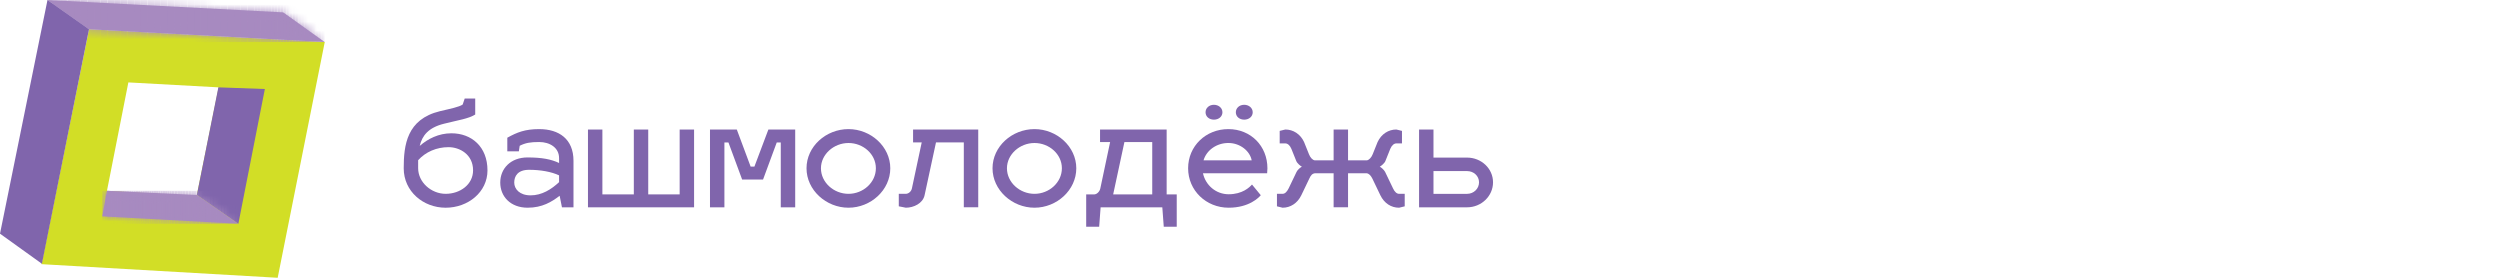 <svg width="288" height="32" viewBox="0 0 288 32" fill="none" xmlns="http://www.w3.org/2000/svg">
<path d="M10.253 3.369L4.782 30.432L31.989 31.999L37.412 4.842L10.254 3.37L10.253 3.369ZM22.648 22.599L12.322 21.98L14.787 9.493L25.187 10.064L22.648 22.599Z" fill="#D2DE26"/>
<path d="M25.156 10.062L30.513 10.254L27.458 25.78L22.677 22.456L25.156 10.062Z" fill="#8065AC"/>
<path d="M12.317 21.981L22.668 22.456L27.449 25.78L11.775 24.925L12.317 21.981Z" fill="#A78AC0"/>
<mask id="mask0_1636_23081" style="mask-type:luminance" maskUnits="userSpaceOnUse" x="11" y="21" width="17" height="5">
<path d="M12.319 21.98L22.669 22.455L27.45 25.779L11.776 24.924L12.319 21.98Z" fill="white"/>
</mask>
<g mask="url(#mask0_1636_23081)">
<path d="M12.035 21.98H11.776V25.779H12.035V21.98Z" fill="#A78AC0"/>
<path d="M12.293 21.98H12.034V25.779H12.293V21.98Z" fill="#A78AC0"/>
<path d="M12.56 21.98H12.3V25.779H12.56V21.98Z" fill="#A78AC0"/>
<path d="M12.81 21.98H12.55V25.779H12.81V21.98Z" fill="#A78AC0"/>
<path d="M13.068 21.98H12.809V25.779H13.068V21.98Z" fill="#A78AC0"/>
<path d="M13.326 21.98H13.067V25.779H13.326V21.98Z" fill="#A78AC0"/>
<path d="M13.584 21.98H13.325V25.779H13.584V21.98Z" fill="#A78AC0"/>
<path d="M13.85 21.98H13.591V25.779H13.85V21.98Z" fill="#A78AC0"/>
<path d="M14.1 21.98H13.841V25.779H14.1V21.98Z" fill="#A78AC0"/>
<path d="M14.358 21.98H14.099V25.779H14.358V21.98Z" fill="#A78AC0"/>
<path d="M14.616 21.98H14.357V25.779H14.616V21.98Z" fill="#A78AC0"/>
<path d="M14.882 21.98H14.623V25.779H14.882V21.98Z" fill="#A78AC0"/>
<path d="M15.14 21.98H14.881V25.779H15.14V21.98Z" fill="#A78AC0"/>
<path d="M15.398 21.98H15.139V25.779H15.398V21.98Z" fill="#A78AC0"/>
<path d="M15.648 21.98H15.389V25.779H15.648V21.98Z" fill="#A78AC0"/>
<path d="M15.906 21.98H15.647V25.779H15.906V21.98Z" fill="#A78AC0"/>
<path d="M16.172 21.98H15.914V25.779H16.172V21.98Z" fill="#A78AC0"/>
<path d="M16.43 21.98H16.172V25.779H16.43V21.98Z" fill="#A78AC0"/>
<path d="M16.689 21.98H16.43V25.779H16.689V21.98Z" fill="#A78AC0"/>
<path d="M16.939 21.98H16.68V25.779H16.939V21.98Z" fill="#A78AC0"/>
<path d="M17.205 21.98H16.946V25.779H17.205V21.98Z" fill="#A78AC0"/>
<path d="M17.463 21.98H17.204V25.779H17.463V21.98Z" fill="#A78AC0"/>
<path d="M17.721 21.98H17.462V25.779H17.721V21.98Z" fill="#A78AC0"/>
<path d="M17.987 21.98H17.728V25.779H17.987V21.98Z" fill="#A78AC0"/>
<path d="M18.237 21.98H17.978V25.779H18.237V21.98Z" fill="#A78AC0"/>
<path d="M18.495 21.98H18.236V25.779H18.495V21.98Z" fill="#A78AC0"/>
<path d="M18.753 21.98H18.494V25.779H18.753V21.98Z" fill="#A78AC0"/>
<path d="M19.011 21.98H18.752V25.779H19.011V21.98Z" fill="#A78AC0"/>
<path d="M19.277 21.98H19.018V25.779H19.277V21.98Z" fill="#A78AC0"/>
<path d="M19.527 21.98H19.268V25.779H19.527V21.98Z" fill="#A78AC0"/>
<path d="M19.785 21.98H19.526V25.779H19.785V21.98Z" fill="#A78AC0"/>
<path d="M20.104 21.98H19.784V25.779H20.104V21.98Z" fill="#A78AC0"/>
<path d="M20.427 21.98H20.107V25.779H20.427V21.98Z" fill="#A78AC0"/>
<path d="M20.741 21.98H20.422V25.779H20.741V21.98Z" fill="#A78AC0"/>
<path d="M21.064 21.98H20.744V25.779H21.064V21.98Z" fill="#A78AC0"/>
<path d="M21.386 21.98H21.067V25.779H21.386V21.98Z" fill="#A78AC0"/>
<path d="M21.701 21.98H21.381V25.779H21.701V21.98Z" fill="#A78AC0"/>
<path d="M22.023 21.98H21.704V25.779H22.023V21.98Z" fill="#A78AC0"/>
<path d="M22.346 21.98H22.026V25.779H22.346V21.98Z" fill="#A78AC0"/>
<path d="M22.66 21.98H22.341V25.779H22.66V21.98Z" fill="#A78AC0"/>
<path d="M22.983 21.98H22.663V25.779H22.983V21.98Z" fill="#A78AC0"/>
<path d="M23.305 21.98H22.986V25.779H23.305V21.98Z" fill="#A78AC0"/>
<path d="M23.62 21.98H23.3V25.779H23.62V21.98Z" fill="#A78AC0"/>
<path d="M23.943 21.98H23.623V25.779H23.943V21.98Z" fill="#A78AC0"/>
<path d="M24.249 21.98H23.93V25.779H24.249V21.98Z" fill="#A78AC0"/>
<path d="M24.572 21.98H24.252V25.779H24.572V21.98Z" fill="#A78AC0"/>
<path d="M24.894 21.98H24.575V25.779H24.894V21.98Z" fill="#A78AC0"/>
<path d="M25.209 21.98H24.889V25.779H25.209V21.98Z" fill="#A78AC0"/>
<path d="M25.531 21.98H25.212V25.779H25.531V21.98Z" fill="#A78AC0"/>
<path d="M25.854 21.98H25.534V25.779H25.854V21.98Z" fill="#A78AC0"/>
<path d="M26.168 21.98H25.849V25.779H26.168V21.98Z" fill="#A78AC0"/>
<path d="M26.491 21.98H26.172V25.779H26.491V21.98Z" fill="#A78AC0"/>
<path d="M26.814 21.98H26.494V25.779H26.814V21.98Z" fill="#A78AC0"/>
<path d="M27.128 21.98H26.809V25.779H27.128V21.98Z" fill="#A78AC0"/>
<path d="M27.451 21.98H27.131V25.779H27.451V21.98Z" fill="#A78AC0"/>
</g>
<path d="M10.248 3.371L37.406 4.843L32.626 1.425L5.467 0L10.248 3.371Z" fill="#A78AC0"/>
<mask id="mask1_1636_23081" style="mask-type:luminance" maskUnits="userSpaceOnUse" x="5" y="0" width="33" height="5">
<path d="M10.245 3.371L37.404 4.843L32.623 1.425L5.465 0L10.245 3.371Z" fill="white"/>
</mask>
<g mask="url(#mask1_1636_23081)">
<path d="M6.234 0H5.465V4.843H6.234V0Z" fill="#A78AC0"/>
<path d="M7.008 0H6.239V4.843H7.008V0Z" fill="#A78AC0"/>
<path d="M7.774 0H7.005V4.843H7.774V0Z" fill="#A78AC0"/>
<path d="M8.532 0H7.763V4.843H8.532V0Z" fill="#A78AC0"/>
<path d="M9.306 0H8.537V4.843H9.306V0Z" fill="#A78AC0"/>
<path d="M10.079 0H9.312V4.843H10.079V0Z" fill="#A78AC0"/>
<path d="M10.847 0H10.078V4.843H10.847V0Z" fill="#A78AC0"/>
<path d="M11.603 0H10.836V4.843H11.603V0Z" fill="#A78AC0"/>
<path d="M12.379 0H11.61V4.843H12.379V0Z" fill="#A78AC0"/>
<path d="M13.152 0H12.384V4.843H13.152V0Z" fill="#A78AC0"/>
<path d="M13.919 0H13.15V4.843H13.919V0Z" fill="#A78AC0"/>
<path d="M14.684 0H13.916V4.843H14.684V0Z" fill="#A78AC0"/>
<path d="M15.45 0H14.682V4.843H15.45V0Z" fill="#A78AC0"/>
<path d="M16.226 0H15.457V4.843H16.226V0Z" fill="#A78AC0"/>
<path d="M16.991 0H16.223V4.843H16.991V0Z" fill="#A78AC0"/>
<path d="M17.766 0H16.997V4.843H17.766V0Z" fill="#A78AC0"/>
<path d="M18.524 0H17.755V4.843H18.524V0Z" fill="#A78AC0"/>
<path d="M19.298 0H18.529V4.843H19.298V0Z" fill="#A78AC0"/>
<path d="M20.064 0H19.295V4.843H20.064V0Z" fill="#A78AC0"/>
<path d="M20.839 0H20.07V4.843H20.839V0Z" fill="#A78AC0"/>
<path d="M21.597 0H20.828V4.843H21.597V0Z" fill="#A78AC0"/>
<path d="M22.371 0H21.602V4.843H22.371V0Z" fill="#A78AC0"/>
<path d="M23.137 0H22.368V4.843H23.137V0Z" fill="#A78AC0"/>
<path d="M23.911 0H23.142V4.843H23.911V0Z" fill="#A78AC0"/>
<path d="M24.669 0H23.9V4.843H24.669V0Z" fill="#A78AC0"/>
<path d="M25.444 0H24.674V4.843H25.444V0Z" fill="#A78AC0"/>
<path d="M26.21 0H25.441V4.843H26.21V0Z" fill="#A78AC0"/>
<path d="M26.984 0H26.215V4.843H26.984V0Z" fill="#A78AC0"/>
<path d="M27.741 0H26.973V4.843H27.741V0Z" fill="#A78AC0"/>
<path d="M28.516 0H27.747V4.843H28.516V0Z" fill="#A78AC0"/>
<path d="M29.281 0H28.513V4.843H29.281V0Z" fill="#A78AC0"/>
<path d="M29.626 0H29.287V4.843H29.626V0Z" fill="#A78AC0"/>
<path d="M29.956 0H29.618V4.843H29.956V0Z" fill="#A78AC0"/>
<path d="M30.303 0H29.965V4.843H30.303V0Z" fill="#A78AC0"/>
<path d="M30.634 0H30.295V4.843H30.634V0Z" fill="#A78AC0"/>
<path d="M30.98 0H30.642V4.843H30.98V0Z" fill="#A78AC0"/>
<path d="M31.311 0H30.973V4.843H31.311V0Z" fill="#A78AC0"/>
<path d="M31.658 0H31.32V4.843H31.658V0Z" fill="#A78AC0"/>
<path d="M31.988 0H31.65V4.843H31.988V0Z" fill="#A78AC0"/>
<path d="M32.335 0H31.997V4.843H32.335V0Z" fill="#A78AC0"/>
<path d="M32.666 0H32.328V4.843H32.666V0Z" fill="#A78AC0"/>
<path d="M33.005 0H32.666V4.843H33.005V0Z" fill="#A78AC0"/>
<path d="M33.343 0H33.005V4.843H33.343V0Z" fill="#A78AC0"/>
<path d="M33.674 0H33.336V4.843H33.674V0Z" fill="#A78AC0"/>
<path d="M34.021 0H33.682V4.843H34.021V0Z" fill="#A78AC0"/>
<path d="M34.351 0H34.013V4.843H34.351V0Z" fill="#A78AC0"/>
<path d="M34.698 0H34.36V4.843H34.698V0Z" fill="#A78AC0"/>
<path d="M35.029 0H34.691V4.843H35.029V0Z" fill="#A78AC0"/>
<path d="M35.376 0H35.037V4.843H35.376V0Z" fill="#A78AC0"/>
<path d="M35.706 0H35.368V4.843H35.706V0Z" fill="#A78AC0"/>
<path d="M36.053 0H35.715V4.843H36.053V0Z" fill="#A78AC0"/>
<path d="M36.384 0H36.045V4.843H36.384V0Z" fill="#A78AC0"/>
<path d="M36.73 0H36.392V4.843H36.73V0Z" fill="#A78AC0"/>
<path d="M37.061 0H36.723V4.843H37.061V0Z" fill="#A78AC0"/>
<path d="M37.408 0H37.07V4.843H37.408V0Z" fill="#A78AC0"/>
</g>
<path d="M5.471 0L10.252 3.371L4.83 30.387L0 26.92L5.471 0Z" fill="#8065AC"/>
<path d="M56.158 19.625C56.158 22.137 53.916 23.929 51.341 23.929C48.767 23.929 46.508 22.057 46.508 19.386C46.508 16.715 46.857 13.739 50.677 12.81C51.956 12.506 52.869 12.331 53.301 12.042L53.533 11.354H54.745V13.194C53.932 13.691 52.869 13.819 51.157 14.251C49.347 14.698 48.633 15.626 48.351 16.81C49.281 15.995 50.526 15.355 52.004 15.355C54.33 15.355 56.157 16.906 56.157 19.626L56.158 19.625ZM48.17 19.369C48.17 21.001 49.681 22.328 51.343 22.328C53.004 22.328 54.498 21.257 54.498 19.625C54.498 17.785 52.953 16.953 51.674 16.953C50.296 16.953 49.033 17.497 48.17 18.456V19.368V19.369Z" fill="#8065AC"/>
<path d="M60.785 18.138C62.429 18.138 63.492 18.346 64.406 18.777V18.218C64.406 17.001 63.327 16.361 62.113 16.361C61.1 16.361 60.535 16.457 59.87 16.793L59.771 17.433H58.442V15.865C59.572 15.24 60.485 14.873 62.113 14.873C64.406 14.873 66.066 16.025 66.066 18.52V23.881H64.737L64.471 22.553C63.557 23.256 62.462 23.928 60.785 23.928C58.807 23.928 57.629 22.633 57.629 21.032C57.629 19.432 58.809 18.136 60.785 18.136V18.138ZM61.117 22.505C62.43 22.505 63.509 21.817 64.406 20.985V20.201C63.525 19.785 62.264 19.561 60.951 19.561C59.638 19.561 59.24 20.297 59.24 21.032C59.24 21.768 59.854 22.504 61.116 22.504L61.117 22.505Z" fill="#8065AC"/>
<path d="M74.676 14.923V22.394H78.297V14.923H79.958V23.883H67.734V14.923H69.395V22.394H73.017V14.923H74.677H74.676Z" fill="#8065AC"/>
<path d="M81.79 23.883V14.923H84.88L86.474 19.195H86.907L88.517 14.923H91.607V23.883H89.945V16.411H89.481L87.903 20.683H85.495L83.916 16.411H83.452V23.883H81.79Z" fill="#8065AC"/>
<path d="M102.561 19.385C102.561 21.897 100.319 23.928 97.744 23.928C95.17 23.928 92.911 21.896 92.911 19.385C92.911 16.874 95.154 14.873 97.744 14.873C100.335 14.873 102.561 16.905 102.561 19.385ZM94.573 19.385C94.573 21.017 96.051 22.329 97.746 22.329C99.441 22.329 100.901 21.017 100.901 19.385C100.901 17.754 99.44 16.474 97.746 16.474C96.052 16.474 94.573 17.786 94.573 19.385Z" fill="#8065AC"/>
<path d="M105.186 14.92H112.693V23.88H111.031V16.408H107.826L106.513 22.487C106.315 23.431 105.252 23.928 104.354 23.928L103.54 23.767V22.327H104.354C104.619 22.327 104.968 22.104 105.052 21.703L106.182 16.407H105.186V14.919V14.92Z" fill="#8065AC"/>
<path d="M123.989 19.385C123.989 21.897 121.746 23.928 119.172 23.928C116.598 23.928 114.339 21.896 114.339 19.385C114.339 16.874 116.582 14.873 119.172 14.873C121.762 14.873 123.989 16.905 123.989 19.385ZM116 19.385C116 21.017 117.478 22.329 119.173 22.329C120.868 22.329 122.329 21.017 122.329 19.385C122.329 17.754 120.867 16.474 119.173 16.474C117.479 16.474 116 17.786 116 19.385Z" fill="#8065AC"/>
<path d="M126.725 14.923H134.398V22.394H135.56V26.122H134.065L133.899 23.881H126.791L126.624 26.122H125.129V22.394H126.059C126.325 22.394 126.674 22.106 126.757 21.707L127.887 16.363H126.725V14.923ZM132.738 22.394V16.363H129.533L128.237 22.394H132.739H132.738Z" fill="#8065AC"/>
<path d="M144.229 21.256L145.242 22.488C145.043 22.728 143.929 23.928 141.538 23.928C138.947 23.928 136.871 21.945 136.871 19.385C136.871 16.825 138.914 14.873 141.505 14.873C144.097 14.873 146.007 16.825 146.007 19.385C146.007 19.577 145.991 19.849 145.974 19.961H138.582C138.882 21.337 140.077 22.378 141.539 22.378C143.134 22.378 143.947 21.578 144.23 21.258L144.229 21.256ZM138.648 18.472H144.195C143.995 17.4 142.866 16.472 141.504 16.472C140.142 16.472 138.98 17.32 138.647 18.472H138.648ZM139.844 12.072C140.391 12.072 140.824 12.441 140.824 12.936C140.824 13.431 140.391 13.784 139.844 13.784C139.296 13.784 138.88 13.432 138.88 12.936C138.88 12.439 139.295 12.072 139.844 12.072ZM143.332 12.072C143.88 12.072 144.312 12.441 144.312 12.936C144.312 13.431 143.88 13.784 143.332 13.784C142.785 13.784 142.368 13.432 142.368 12.936C142.368 12.439 142.783 12.072 143.332 12.072Z" fill="#8065AC"/>
<path d="M155.295 19.96V23.88H153.633V19.96H151.491C151.158 19.992 150.993 20.216 150.827 20.584L149.913 22.489C149.464 23.417 148.651 23.929 147.753 23.929L147.105 23.769V22.328H147.753C148.019 22.328 148.251 22.105 148.451 21.704L149.365 19.8C149.464 19.576 149.829 19.255 149.98 19.207C149.813 19.127 149.432 18.808 149.332 18.552L148.766 17.144C148.6 16.744 148.334 16.52 148.069 16.52H147.42V15.079L148.069 14.919C148.965 14.919 149.796 15.431 150.228 16.359L150.793 17.767C150.942 18.151 151.208 18.439 151.457 18.471H153.633V14.919H155.295V18.471H157.47C157.703 18.438 157.986 18.151 158.135 17.767L158.7 16.359C159.132 15.431 159.961 14.919 160.859 14.919L161.508 15.079V16.52H160.859C160.594 16.52 160.328 16.743 160.161 17.144L159.596 18.552C159.497 18.808 159.098 19.129 158.948 19.207C159.097 19.255 159.446 19.576 159.563 19.8L160.477 21.704C160.659 22.104 160.909 22.328 161.175 22.328H161.823V23.769L161.175 23.929C160.261 23.929 159.464 23.417 159.015 22.489L158.101 20.584C157.919 20.216 157.703 19.992 157.437 19.96H155.295Z" fill="#8065AC"/>
<path d="M163.476 14.923H165.137V18.155H169.007C170.651 18.155 171.997 19.419 171.997 21.003C171.997 22.587 170.652 23.883 169.007 23.883H163.476V14.923ZM169.007 22.331C169.771 22.331 170.385 21.739 170.385 21.003C170.385 20.268 169.771 19.708 169.007 19.708H165.137V22.331H169.007Z" fill="#8065AC"/>
</svg>
